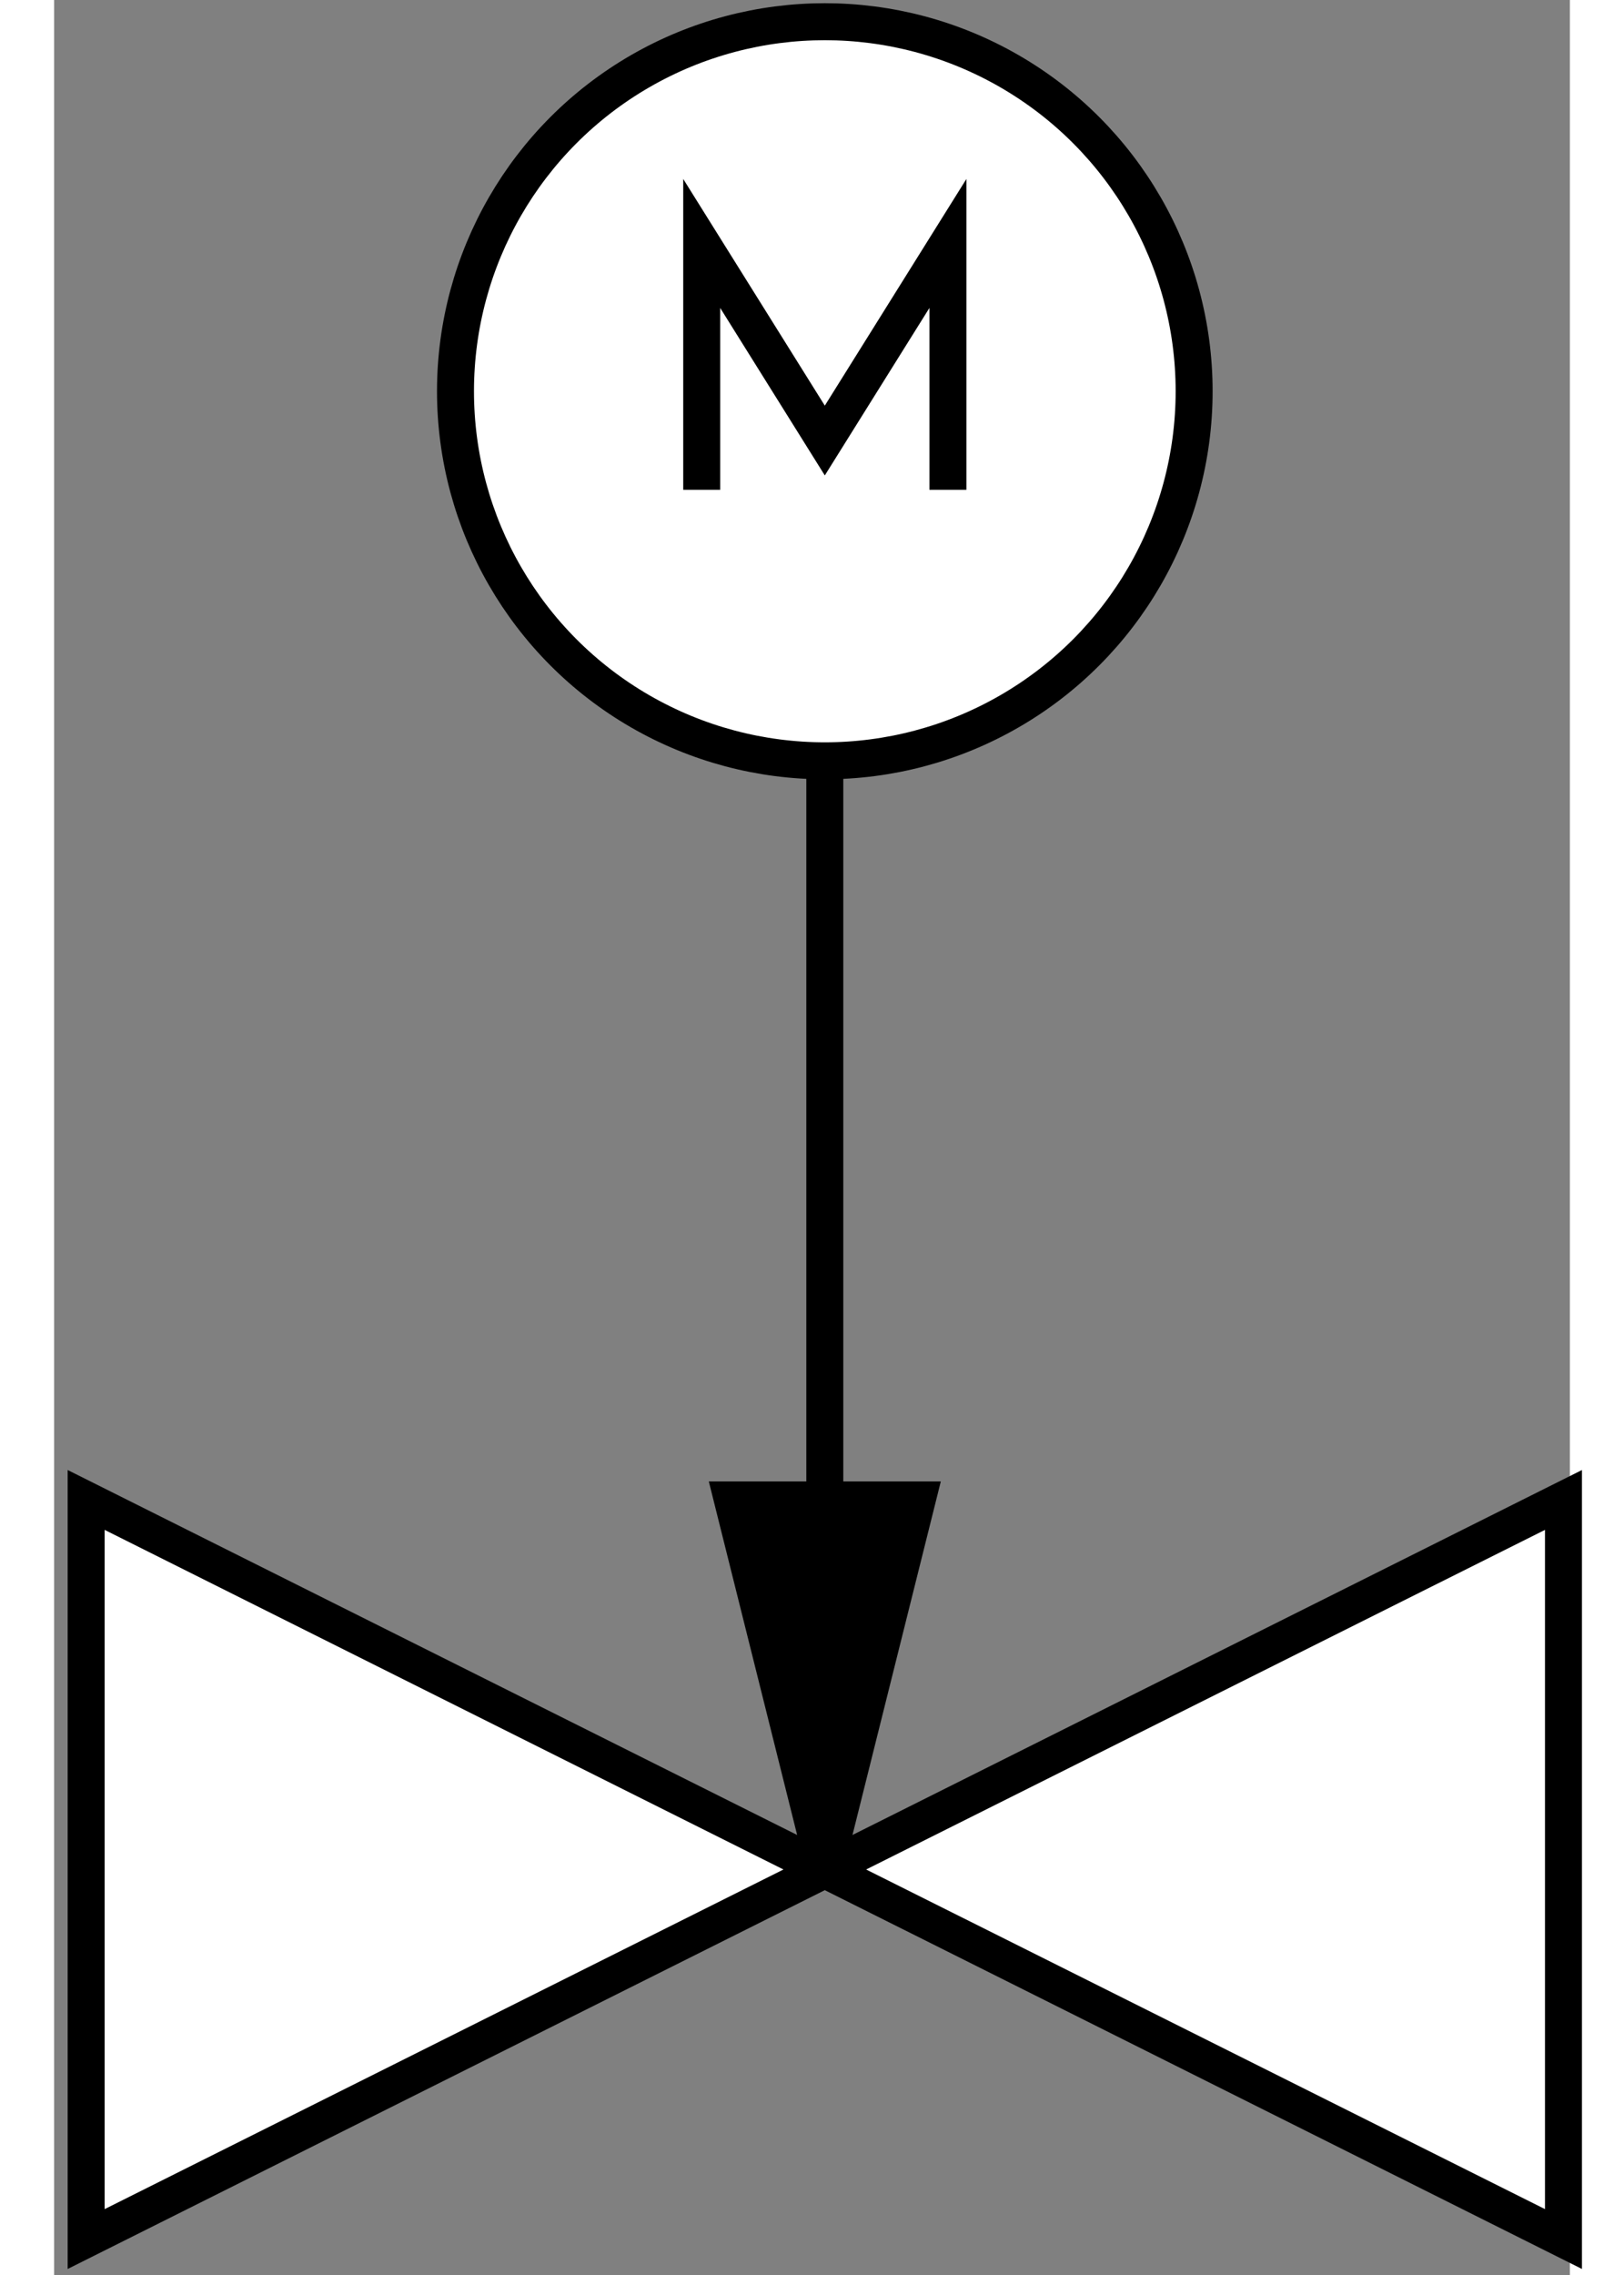 <?xml version="1.0" encoding="UTF-8" standalone="no"?>
<!DOCTYPE svg PUBLIC "-//W3C//DTD SVG 1.0//EN" "http://www.w3.org/TR/2001/PR-SVG-20010719/DTD/svg10.dtd">
<svg width="5cm" height="7cm" viewBox="-1 -121 82 123" xmlns="http://www.w3.org/2000/svg" xmlns:xlink="http://www.w3.org/1999/xlink">
  <rect x="-1" y="-121" width="82" height="123" fill="#808080" stroke="none"/>
  <g>
    <polygon style="fill: #ffffff" points="80.654,-39.904 80.654,0.056 40.693,-19.924 0.732,-39.904 0.732,0.056 "/>
    <polygon style="fill: none; fill-opacity:0; stroke-width: 2; stroke: #000000" points="80.654,-39.904 80.654,0.056 40.693,-19.924 0.732,-39.904 0.732,0.056 "/>
    <polygon style="fill: #000000" points="35.698,-39.904 40.693,-19.924 45.688,-39.904 "/>
    <polygon style="fill: none; fill-opacity:0; stroke-width: 2; stroke: #000000" points="35.698,-39.904 40.693,-19.924 45.688,-39.904 "/>
    <ellipse style="fill: #ffffff" cx="40.693" cy="-99.846" rx="19.98" ry="19.98"/>
    <ellipse style="fill: none; fill-opacity:0; stroke-width: 2; stroke: #000000" cx="40.693" cy="-99.846" rx="19.98" ry="19.98"/>
    <line style="fill: none; fill-opacity:0; stroke-width: 2; stroke: #000000" x1="40.693" y1="-39.904" x2="40.693" y2="-79.865"/>
    <polyline style="fill: none; fill-opacity:0; stroke-width: 2; stroke: #000000" points="34.033,-94.518 34.033,-107.838 40.693,-97.182 47.353,-107.838 47.353,-94.518 "/>
  </g>
</svg>
